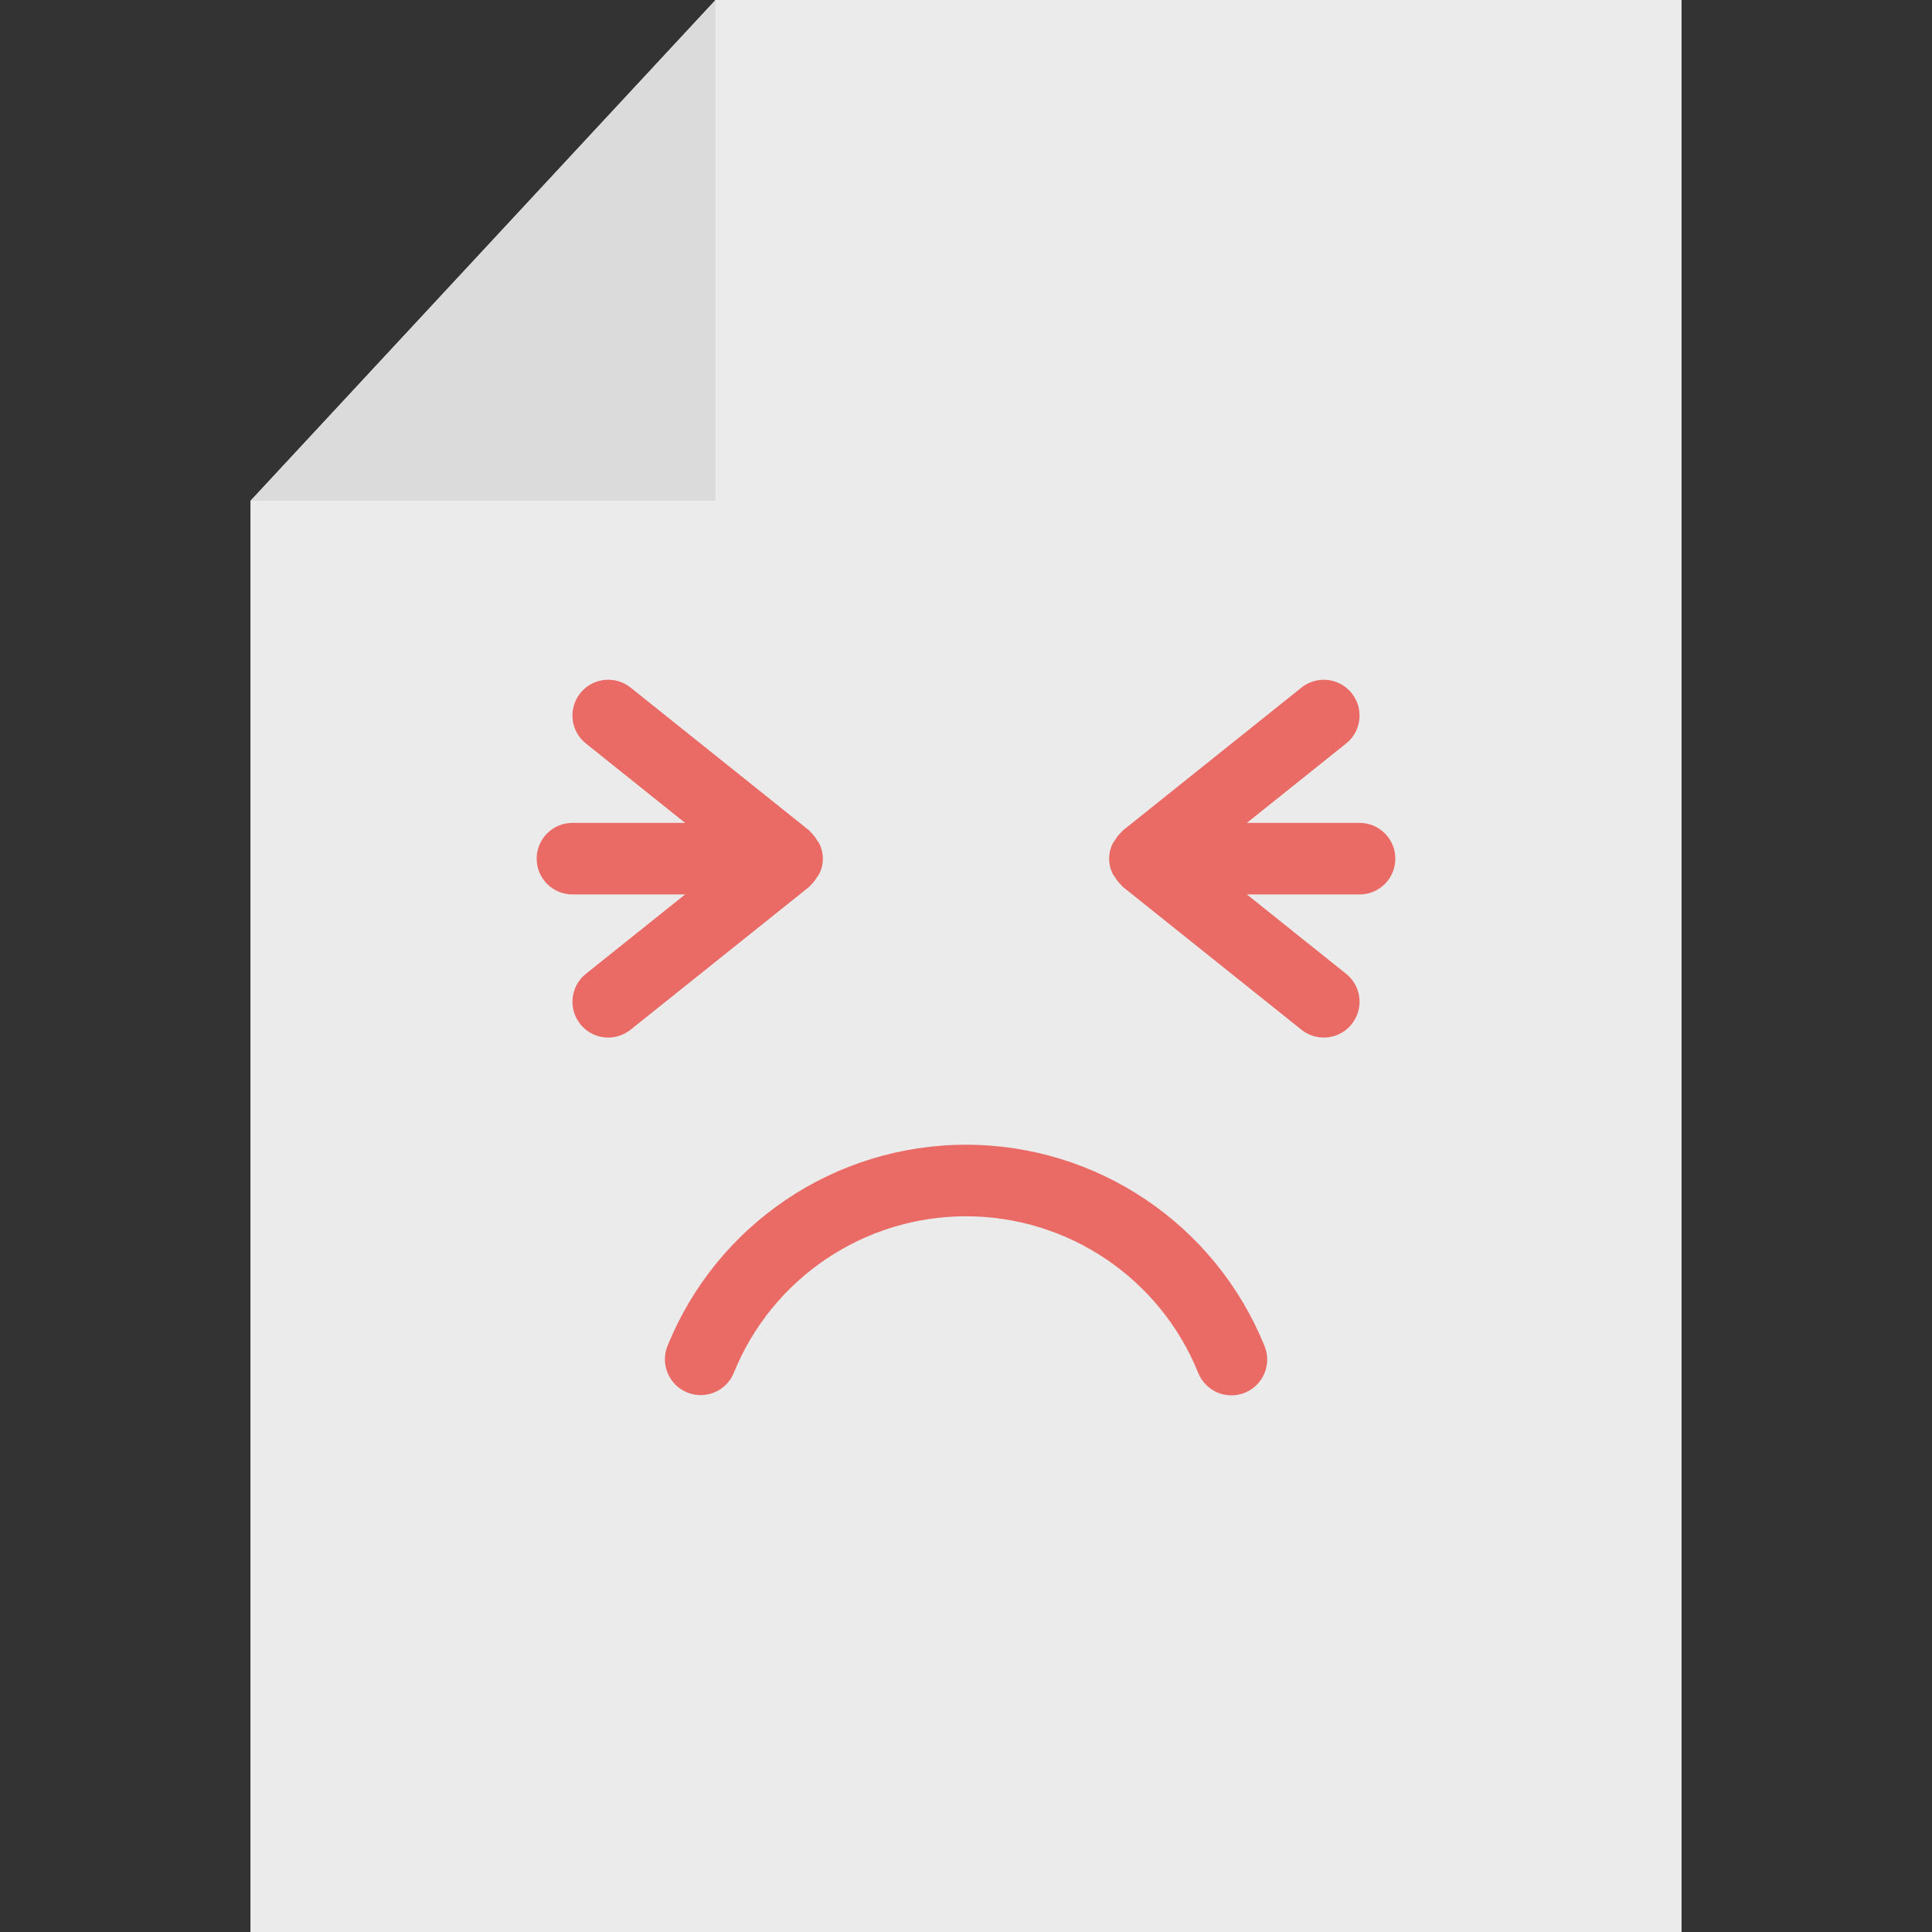 <svg height="432pt" viewBox="-56 0 432 432" width="432pt" xmlns="http://www.w3.org/2000/svg"><rect x="-56" y="0" width="432" height="432" fill="#333333" stroke="none"/><path d="m320 432h-320v-320l104-112h216zm0 0" fill="#ebebeb"/><path d="m104 112h-104l104-112zm0 0" fill="#dbdbdb"/><g fill="#ea6b65"><path d="m126.711 196.098c.195-.258.375-.523.535-.801 1.004-2.082 1.004-4.512 0-6.594-.156-.277-.336-.547-.535-.801-.387-.684-.879-1.301-1.453-1.84-.105-.094-.145-.23-.258-.32l-40-32c-3.449-2.758-8.488-2.199-11.246 1.25-2.762 3.449-2.203 8.488 1.246 11.246l22.191 17.762h-25.191c-4.418 0-8 3.582-8 8s3.582 8 8 8h25.191l-22.191 17.754c-3.449 2.758-4.008 7.797-1.246 11.246 2.758 3.449 7.797 4.008 11.246 1.246l40-32c.113-.086.152-.223.258-.316.574-.535 1.066-1.152 1.453-1.832zm0 0"/><path d="m248 184h-25.191l22.191-17.754c3.449-2.758 4.008-7.797 1.246-11.246-2.758-3.449-7.797-4.008-11.246-1.246l-40 32c-.113.086-.152.223-.258.316-.574.535-1.066 1.152-1.453 1.832-.195.258-.375.523-.535.801-1.004 2.082-1.004 4.512 0 6.594.16.277.34.543.535.801.387.68.879 1.297 1.453 1.832.105.094.145.23.258.316l40 32c3.449 2.762 8.488 2.203 11.246-1.246 2.762-3.449 2.203-8.488-1.246-11.246l-22.191-17.754h25.191c4.418 0 8-3.582 8-8s-3.582-8-8-8zm0 0"/><path d="m219.344 312c-3.258 0-6.191-1.977-7.414-5-8.551-21.172-29.098-35.035-51.93-35.035s-43.379 13.863-51.93 35.035c-1.676 4.066-6.316 6.016-10.395 4.367-4.074-1.648-6.059-6.281-4.438-10.367 10.996-27.215 37.41-45.035 66.762-45.035s55.766 17.82 66.762 45.035c.996 2.465.703 5.266-.785 7.473-1.488 2.203-3.973 3.527-6.633 3.527zm0 0"/></g></svg>